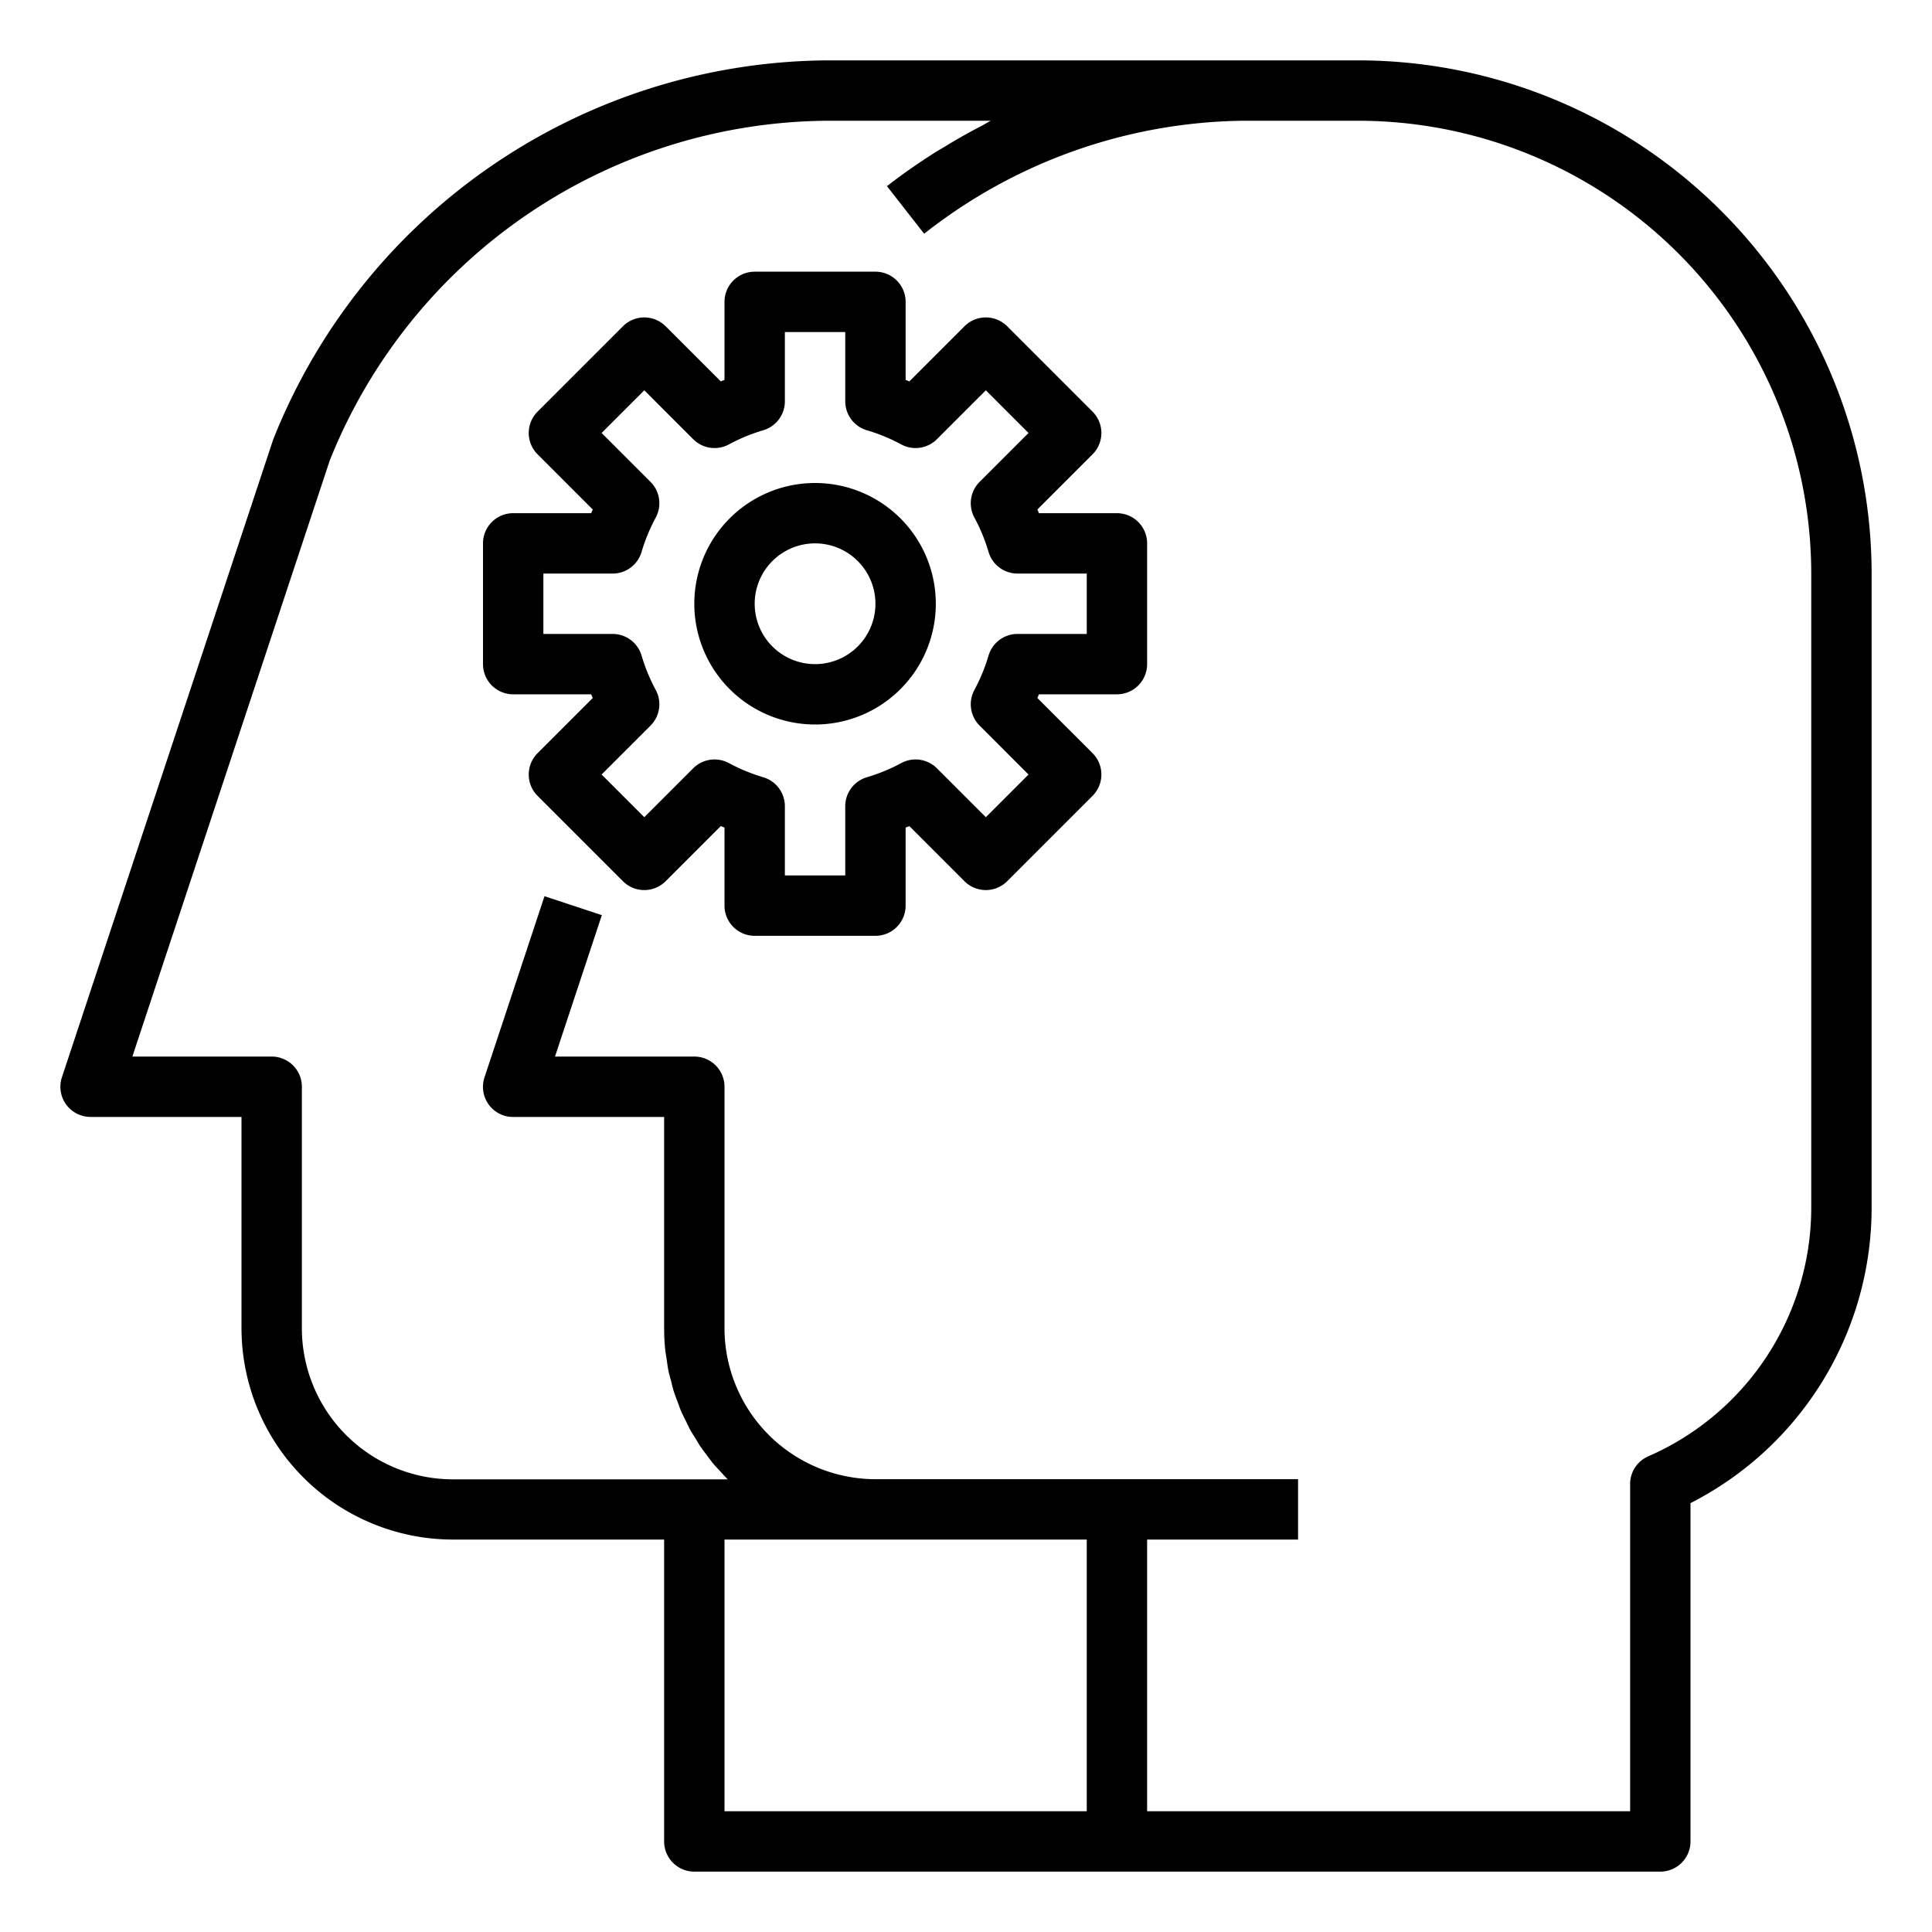 <svg xmlns="http://www.w3.org/2000/svg" viewBox="0 0 64 64" x="0px" y="0px"><title>Thinking Process</title><g data-name="Thinking Process"><path d="M45,2H27.39A19.9,19.9,0,0,0,9.051,14.556l-7,21.13A1,1,0,0,0,3,37H8v7a7.009,7.009,0,0,0,7,7h7V61a1,1,0,0,0,1,1H55a1,1,0,0,0,1-1V49.793A10.992,10.992,0,0,0,62,40V19A17.019,17.019,0,0,0,45,2ZM24,51H36v9H24ZM60,40a8.992,8.992,0,0,1-5.4,8.243,1,1,0,0,0-.6.917V60H38V51h5V49H29a5.006,5.006,0,0,1-5-5V36a1,1,0,0,0-1-1H18.385l1.187-3.584h0l.365-1.1-1.9-.628-1.987,6a1,1,0,0,0,.138.9,1,1,0,0,0,.575.386A1.036,1.036,0,0,0,17,37h5v7a7.106,7.106,0,0,0,.037.719c.009.092.028.181.041.271.021.143.038.287.067.427.022.108.054.212.082.318s.056.24.093.356.081.223.122.334.073.21.116.311.106.222.16.332c.046.094.088.191.138.282.06.109.128.213.194.318.054.087.1.177.161.262.07.1.147.2.221.3.063.082.122.166.187.246s.162.179.244.268.14.157.214.23c.01.01.019.021.028.031H15a5.006,5.006,0,0,1-5-5V36a1,1,0,0,0-1-1H4.385l6.539-19.748A17.891,17.891,0,0,1,27.39,4h5.429c-.1.048-.187.109-.282.159q-.583.3-1.148.643c-.161.1-.324.19-.483.292-.52.334-1.031.687-1.524,1.073l1.232,1.576A17.391,17.391,0,0,1,41.154,4H45A15.017,15.017,0,0,1,60,19Z"></path><path d="M37,17H34.416l-.051-.123,1.827-1.827a1,1,0,0,0,0-1.414l-2.828-2.828a1,1,0,0,0-1.414,0l-1.827,1.827L30,12.584V10a1,1,0,0,0-1-1H25a1,1,0,0,0-1,1v2.584l-.123.051L22.05,10.808a1,1,0,0,0-1.414,0l-2.828,2.828a1,1,0,0,0,0,1.414l1.827,1.827L19.584,17H17a1,1,0,0,0-1,1v4a1,1,0,0,0,1,1h2.584l.051.123L17.808,24.95a1,1,0,0,0,0,1.414l2.828,2.828a1,1,0,0,0,1.414,0l1.827-1.827.123.051V30a1,1,0,0,0,1,1h4a1,1,0,0,0,1-1V27.416l.123-.051,1.827,1.827a1,1,0,0,0,1.414,0l2.828-2.828a1,1,0,0,0,0-1.414l-1.827-1.827L34.416,23H37a1,1,0,0,0,1-1V18A1,1,0,0,0,37,17Zm-1,4H33.706a1,1,0,0,0-.958.714,5.967,5.967,0,0,1-.469,1.139,1,1,0,0,0,.172,1.184l1.62,1.62-1.414,1.414-1.62-1.62a1,1,0,0,0-1.184-.172,5.967,5.967,0,0,1-1.139.469,1,1,0,0,0-.714.958V29H26V26.706a1,1,0,0,0-.714-.958,5.967,5.967,0,0,1-1.139-.469,1,1,0,0,0-1.184.172l-1.62,1.62-1.414-1.414,1.62-1.62a1,1,0,0,0,.172-1.184,5.967,5.967,0,0,1-.469-1.139A1,1,0,0,0,20.294,21H18V19h2.294a1,1,0,0,0,.958-.714,5.967,5.967,0,0,1,.469-1.139,1,1,0,0,0-.172-1.184l-1.62-1.62,1.414-1.414,1.62,1.62a1,1,0,0,0,1.184.172,5.967,5.967,0,0,1,1.139-.469A1,1,0,0,0,26,13.294V11h2v2.294a1,1,0,0,0,.714.958,5.967,5.967,0,0,1,1.139.469,1,1,0,0,0,1.184-.172l1.62-1.62,1.414,1.414-1.62,1.62a1,1,0,0,0-.172,1.184,5.967,5.967,0,0,1,.469,1.139,1,1,0,0,0,.958.714H36Z"></path><path d="M27,16a4,4,0,1,0,4,4A4,4,0,0,0,27,16Zm0,6a2,2,0,1,1,2-2A2,2,0,0,1,27,22Z"></path></g></svg>